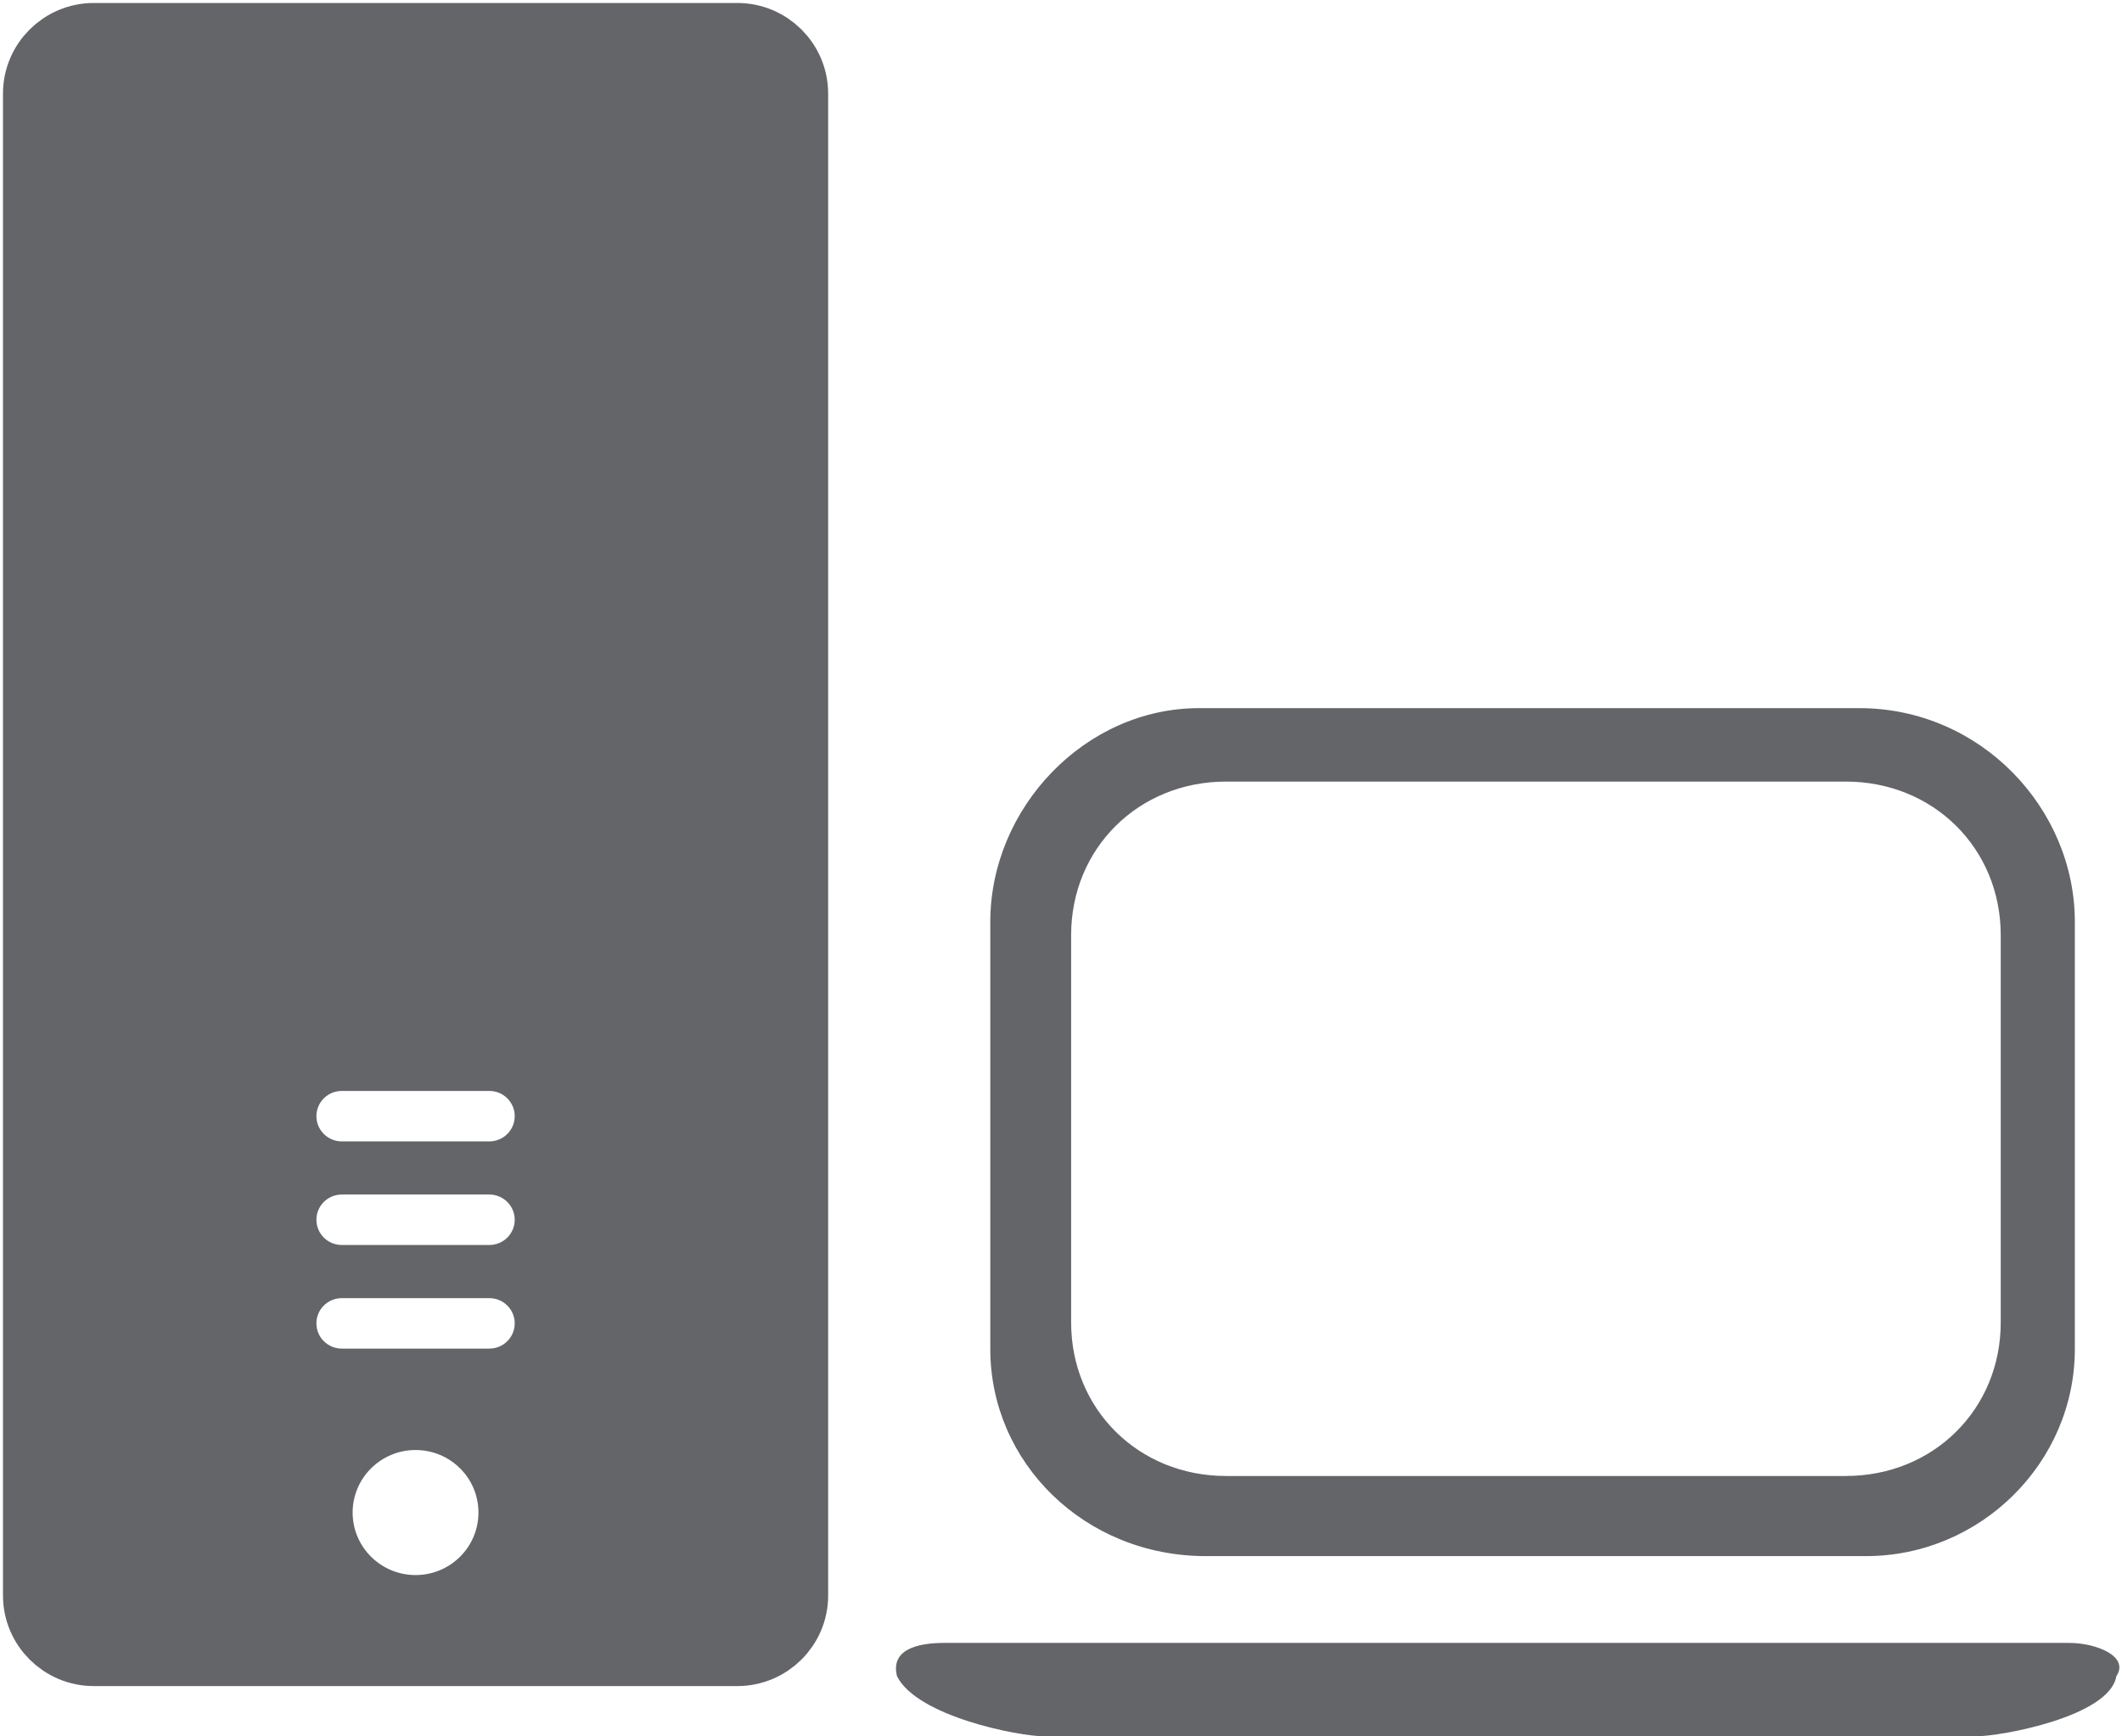 <?xml version="1.0" encoding="UTF-8" standalone="no"?>
<svg width="110px" height="90px" viewBox="0 0 110 90" version="1.1" xmlns="http://www.w3.org/2000/svg" xmlns:xlink="http://www.w3.org/1999/xlink">
    <!-- Generator: Sketch 50.2 (55047) - http://www.bohemiancoding.com/sketch -->
    <title>Host_Compter_GMS</title>
    <desc>Created with Sketch.</desc>
    <defs></defs>
    <g id="Page-1" stroke="none" stroke-width="1" fill="none" fill-rule="evenodd">
        <g id="Host_Compter_GMS" transform="translate(2, 2)">
            <g id="Computer" transform="translate(44.446, 34.704)" fill="#636569" fill-rule="nonzero">
                <path d="M49.935,0 L15.714,0 C9.778,0 4.889,5.191 4.889,11.074 L4.889,33.223 C4.889,39.107 9.778,43.952 16.063,43.952 L50.284,43.952 C56.221,43.952 61.109,39.107 61.109,33.223 L61.109,11.074 C61.109,5.191 56.221,0 49.935,0 Z M57.268,31.839 C57.268,36.338 53.776,39.799 49.237,39.799 L17.111,39.799 C12.571,39.799 9.079,36.338 9.079,31.839 L9.079,11.767 C9.079,7.268 12.571,3.807 17.111,3.807 L49.237,3.807 C53.776,3.807 57.268,7.268 57.268,11.767 L57.268,31.839 Z" id="Shape"></path>
                <path d="M55.926,53.296 L7.737,53.296 C6.34,53.296 1.102,52.258 0.054,50.181 C-0.295,48.797 1.102,48.451 2.499,48.451 L60.815,48.451 C62.211,48.451 63.957,49.143 63.259,50.181 C62.91,52.258 57.323,53.296 55.926,53.296" id="Shape"></path>
            </g>
            <g id="Host">
                <path d="M36.221,83.547 L2.861,83.547 C1.287,83.547 0,82.266 0,80.701 L0,2.848 C0,1.281 1.287,0 2.861,0 L36.221,0 C37.798,0 39.084,1.281 39.084,2.848 L39.084,80.701 C39.084,82.266 37.798,83.547 36.221,83.547 Z M22.802,76.397 C22.802,74.608 21.344,73.157 19.542,73.157 C17.742,73.157 16.28,74.608 16.28,76.397 C16.28,78.187 17.742,79.638 19.542,79.638 C21.344,79.638 22.802,78.187 22.802,76.397 Z M15.718,67.9 L23.367,67.9 C24.093,67.9 24.682,67.315 24.682,66.592 C24.682,65.87 24.093,65.285 23.367,65.285 L15.718,65.285 C14.991,65.285 14.402,65.87 14.402,66.592 C14.402,67.315 14.991,67.9 15.718,67.9 Z M15.718,62.53 L23.367,62.53 C24.093,62.53 24.682,61.945 24.682,61.223 C24.682,60.501 24.093,59.915 23.367,59.915 L15.718,59.915 C14.991,59.915 14.402,60.501 14.402,61.223 C14.402,61.945 14.991,62.53 15.718,62.53 Z M15.718,57.16 L23.367,57.16 C24.093,57.16 24.682,56.574 24.682,55.852 C24.682,55.13 24.093,54.545 23.367,54.545 L15.718,54.545 C14.991,54.545 14.402,55.13 14.402,55.852 C14.402,56.574 14.991,57.16 15.718,57.16 Z" id="Combined-Shape" fill="#636569"></path>
                <path d="M36.221,83.547 L2.861,83.547 C1.287,83.547 0,82.266 0,80.701 L0,2.848 C0,1.281 1.287,0 2.861,0 L36.221,0 C37.798,0 39.084,1.281 39.084,2.848 L39.084,80.701 C39.084,82.266 37.798,83.547 36.221,83.547 Z" id="Stroke-20" stroke="#636569" stroke-width="3.691"></path>
            </g>
        </g>
    </g>
</svg>